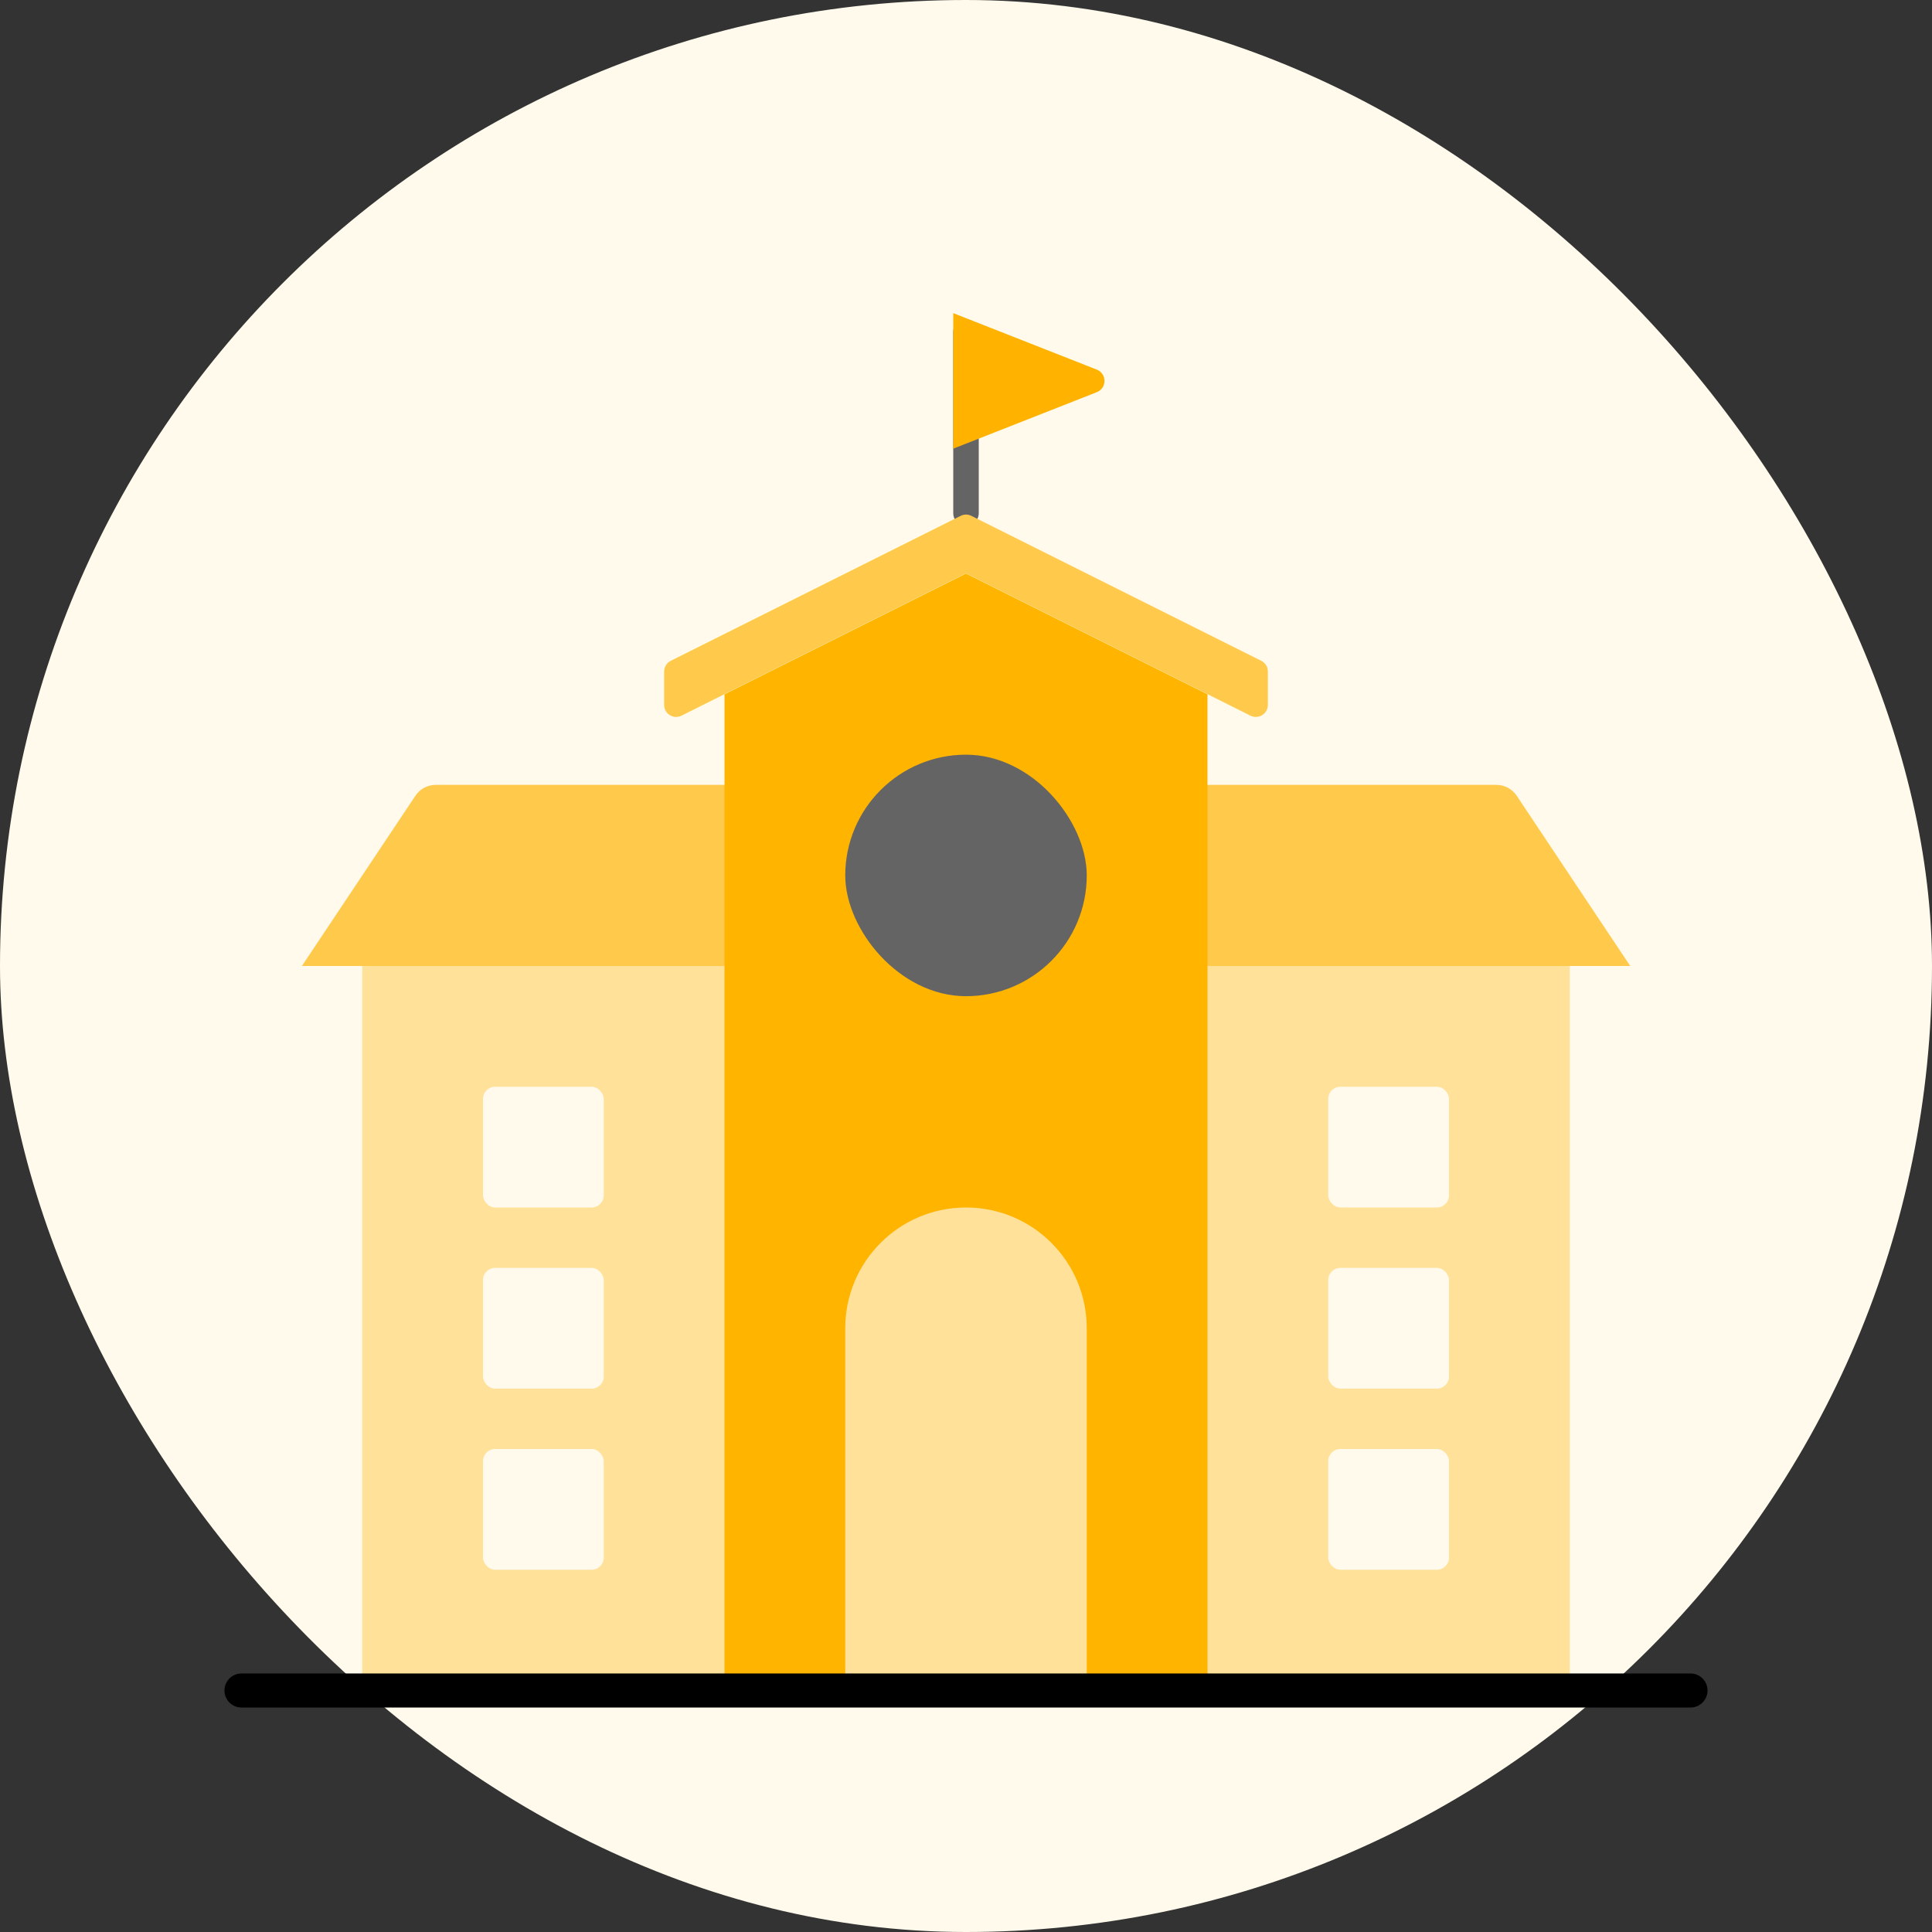 <svg xmlns="http://www.w3.org/2000/svg" id="Layer_1" viewBox="36 36 144 144"><rect x="36" y="36" width="144" height="144" fill="#333333" stroke="none"/><rect x="36" y="36" width="144" height="144" rx="72" ry="72" fill="#fffaeb" stroke-width="0"/><rect x="63" y="108" width="90" height="54" fill="#ffe199" stroke-width="0"/><path d="M157.5,108H58.5l8.47-12.7c.33-.5.9-.8,1.5-.8h79.07c.6,0,1.16.3,1.5.8l8.47,12.7Z" fill="#ffca4c" stroke-width="0"/><polygon points="126 162 90 162 90 87.75 108 78.75 126 87.75 126 162" fill="#ffb400" stroke-width="0"/><path d="M108,75.2c-.53,0-.95-.43-.95-.95v-13.5c0-.53.43-.95.95-.95s.95.43.95.95v13.5c0,.53-.43.95-.95.95Z" fill="#646464" stroke-width="0"/><path d="M99,162h18v-27c0-4.97-4.03-9-9-9h0c-4.97,0-9,4.03-9,9v27Z" fill="#ffe199" stroke-width="0"/><rect x="72" y="130.5" width="9" height="9" rx=".9" ry=".9" fill="#fffaeb" stroke-width="0"/><rect x="135" y="130.5" width="9" height="9" rx=".9" ry=".9" fill="#fffaeb" stroke-width="0"/><rect x="72" y="144" width="9" height="9" rx=".9" ry=".9" fill="#fffaeb" stroke-width="0"/><rect x="135" y="144" width="9" height="9" rx=".9" ry=".9" fill="#fffaeb" stroke-width="0"/><rect x="72" y="117" width="9" height="9" rx=".9" ry=".9" fill="#fffaeb" stroke-width="0"/><rect x="135" y="117" width="9" height="9" rx=".9" ry=".9" fill="#fffaeb" stroke-width="0"/><rect x="99" y="92.25" width="18" height="18" rx="9" ry="9" fill="#646464" stroke-width="0"/><path d="M107.05,59.35v10.09l10.7-4.21c.76-.3.76-1.38,0-1.68l-10.7-4.21Z" fill="#ffb300" stroke-width="0"/><path d="M130,85.25l-21.6-10.8c-.25-.13-.55-.13-.8,0l-21.6,10.8c-.3.15-.5.46-.5.8v2.49c0,.67.7,1.1,1.3.8l21.2-10.6,21.2,10.6c.6.3,1.3-.14,1.3-.8v-2.49c0-.34-.19-.65-.5-.8Z" fill="#ffca4c" stroke-width="0"/><path d="M162,163.27H54c-.7,0-1.27-.57-1.27-1.27s.57-1.27,1.27-1.27h108c.7,0,1.27.57,1.27,1.27s-.57,1.27-1.27,1.27Z" stroke-width="0"/></svg>